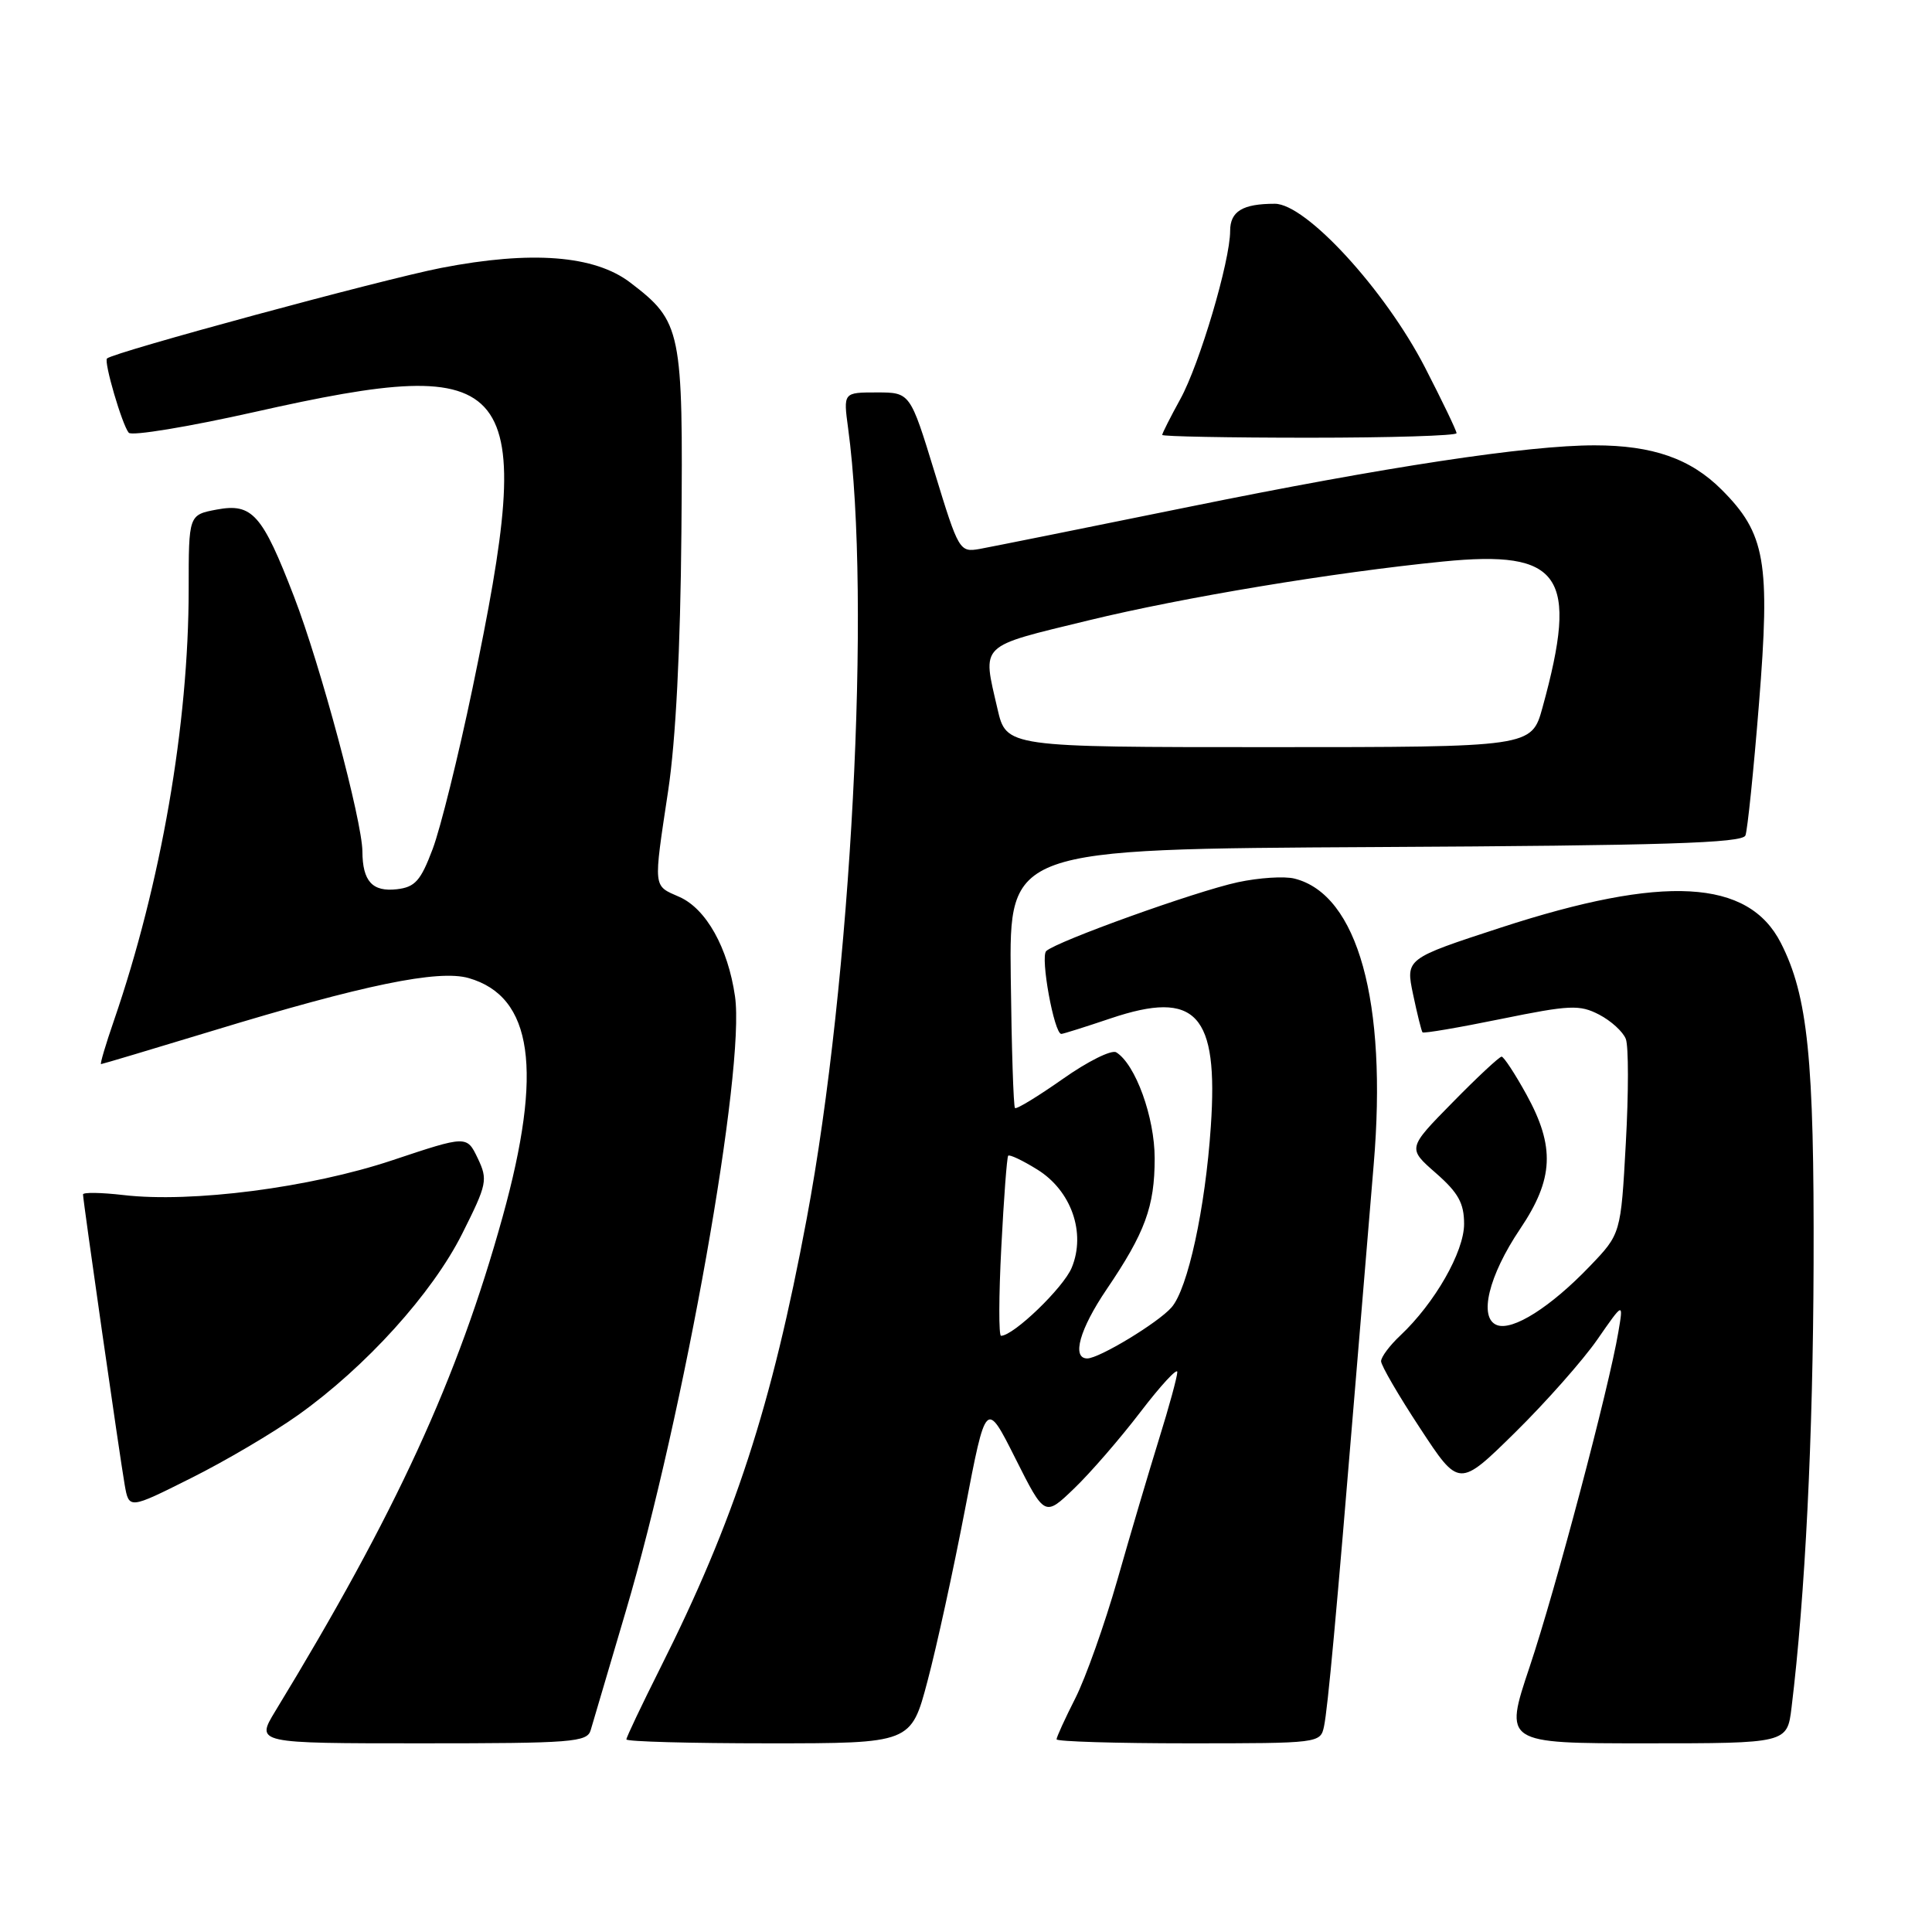 <?xml version="1.0" encoding="UTF-8" standalone="no"?>
<!DOCTYPE svg PUBLIC "-//W3C//DTD SVG 1.1//EN" "http://www.w3.org/Graphics/SVG/1.1/DTD/svg11.dtd" >
<svg xmlns="http://www.w3.org/2000/svg" xmlns:xlink="http://www.w3.org/1999/xlink" version="1.1" viewBox="0 0 256 256">
 <g >
 <path fill="currentColor"
d=" M 78.27 229.25 C 78.55 228.29 80.64 221.20 82.92 213.50 C 90.65 187.36 98.79 141.57 97.39 132.01 C 96.46 125.58 93.57 120.42 90.03 118.85 C 86.50 117.29 86.56 117.91 88.54 104.74 C 89.54 98.13 90.16 85.99 90.29 70.50 C 90.52 43.67 90.31 42.63 83.51 37.44 C 78.77 33.82 70.41 33.18 58.46 35.50 C 50.67 37.02 15.06 46.67 14.18 47.50 C 13.73 47.93 16.19 56.32 17.06 57.34 C 17.45 57.80 24.96 56.56 33.74 54.59 C 68.82 46.70 71.23 49.75 62.61 91.20 C 60.74 100.16 58.37 109.75 57.33 112.50 C 55.74 116.72 55.00 117.55 52.58 117.83 C 49.34 118.20 48.04 116.77 48.02 112.82 C 47.99 108.76 42.46 88.13 38.97 79.08 C 34.75 68.13 33.43 66.64 28.72 67.52 C 25.00 68.22 25.00 68.22 25.00 78.06 C 25.00 95.99 21.34 117.09 15.09 135.25 C 14.00 138.41 13.23 141.00 13.39 141.00 C 13.54 141.00 20.19 139.01 28.16 136.59 C 48.17 130.49 58.09 128.45 62.10 129.60 C 70.60 132.04 71.99 141.79 66.60 161.23 C 60.64 182.72 52.49 200.44 36.47 226.75 C 33.89 231.00 33.89 231.00 55.83 231.00 C 75.86 231.00 77.81 230.85 78.27 229.25 Z  M 122.90 222.75 C 124.11 218.21 126.34 207.97 127.87 200.00 C 130.65 185.50 130.65 185.50 134.54 193.24 C 138.43 200.98 138.43 200.98 142.32 197.24 C 144.47 195.18 148.42 190.62 151.11 187.10 C 153.80 183.58 156.00 181.20 156.00 181.80 C 156.00 182.40 154.91 186.41 153.57 190.70 C 152.24 194.99 149.76 203.36 148.07 209.30 C 146.37 215.24 143.86 222.31 142.49 225.02 C 141.12 227.72 140.00 230.17 140.00 230.47 C 140.00 230.76 147.87 231.00 157.48 231.00 C 174.80 231.00 174.97 230.98 175.44 228.75 C 175.94 226.36 177.08 213.98 179.55 184.00 C 180.39 173.82 181.50 160.47 182.02 154.32 C 183.85 132.74 179.91 118.52 171.53 116.42 C 170.20 116.08 166.82 116.30 164.02 116.90 C 158.45 118.10 140.03 124.72 138.63 126.02 C 137.82 126.79 139.68 137.00 140.63 137.00 C 140.87 137.00 143.82 136.07 147.20 134.93 C 158.50 131.13 161.46 134.33 160.44 149.27 C 159.71 160.12 157.39 170.79 155.23 173.24 C 153.46 175.27 145.64 180.00 144.07 180.00 C 141.97 180.00 143.06 176.12 146.63 170.85 C 151.73 163.33 153.00 159.88 153.00 153.49 C 153.00 148.04 150.46 141.02 147.91 139.44 C 147.29 139.06 144.10 140.65 140.82 142.97 C 137.53 145.28 134.68 147.02 134.49 146.82 C 134.29 146.62 134.04 138.82 133.93 129.48 C 133.73 112.50 133.73 112.50 182.26 112.24 C 220.52 112.04 230.90 111.71 231.28 110.70 C 231.55 110.00 232.36 102.17 233.07 93.29 C 234.59 74.41 233.94 70.70 228.12 64.88 C 224.01 60.77 218.98 59.01 211.30 59.01 C 202.45 59.00 183.57 61.86 157.50 67.17 C 143.75 69.97 131.28 72.47 129.80 72.74 C 127.15 73.20 127.02 72.99 123.85 62.61 C 120.60 52.00 120.60 52.00 116.17 52.00 C 111.74 52.00 111.74 52.00 112.38 56.75 C 115.46 79.43 112.81 129.88 106.89 161.50 C 102.24 186.36 97.32 201.45 87.48 221.04 C 85.02 225.95 83.00 230.19 83.00 230.48 C 83.00 230.77 91.49 231.00 101.86 231.00 C 120.72 231.00 120.72 231.00 122.90 222.75 Z  M 237.39 226.25 C 239.19 211.50 240.24 190.48 240.31 167.50 C 240.40 140.29 239.55 131.96 235.97 124.94 C 231.65 116.48 220.47 115.87 198.87 122.91 C 186.25 127.03 186.25 127.03 187.24 131.76 C 187.79 134.37 188.35 136.63 188.49 136.79 C 188.64 136.96 193.31 136.16 198.89 135.02 C 208.02 133.16 209.30 133.10 211.89 134.44 C 213.47 135.26 215.06 136.71 215.43 137.67 C 215.80 138.63 215.80 144.83 215.43 151.46 C 214.77 163.50 214.77 163.50 210.63 167.81 C 205.46 173.20 200.44 176.38 198.35 175.58 C 195.89 174.64 197.24 169.05 201.43 162.83 C 205.88 156.22 206.08 151.96 202.25 145.01 C 200.74 142.27 199.26 140.02 198.97 140.01 C 198.68 140.01 195.75 142.73 192.47 146.08 C 186.50 152.15 186.50 152.15 190.25 155.43 C 193.23 158.04 194.00 159.42 194.00 162.18 C 194.00 165.87 190.11 172.67 185.56 176.95 C 184.15 178.27 183.00 179.81 183.00 180.37 C 183.00 180.93 185.32 184.92 188.17 189.25 C 193.33 197.12 193.33 197.12 200.76 189.81 C 204.84 185.79 209.74 180.25 211.65 177.50 C 215.12 172.50 215.12 172.50 214.44 176.50 C 213.20 183.88 206.11 210.66 202.68 220.88 C 199.29 231.00 199.29 231.00 218.05 231.00 C 236.81 231.00 236.81 231.00 237.39 226.25 Z  M 39.50 187.50 C 48.48 181.11 57.28 171.38 61.25 163.46 C 64.55 156.88 64.66 156.33 63.30 153.47 C 61.85 150.45 61.85 150.45 51.99 153.74 C 41.10 157.38 25.37 159.41 16.35 158.35 C 13.41 158.01 11.00 157.97 11.00 158.27 C 11.00 159.07 15.86 192.95 16.52 196.74 C 17.09 199.98 17.09 199.98 25.29 195.87 C 29.81 193.62 36.20 189.85 39.50 187.50 Z  M 193.00 57.40 C 193.00 57.07 191.11 53.14 188.80 48.65 C 183.50 38.39 173.05 27.00 168.92 27.00 C 164.65 27.00 163.00 28.00 163.00 30.60 C 163.00 34.58 158.96 48.23 156.40 52.88 C 155.08 55.28 154.00 57.42 154.00 57.63 C 154.00 57.83 162.78 58.00 173.50 58.00 C 184.22 58.00 193.00 57.73 193.00 57.40 Z  M 132.68 165.25 C 133.01 158.79 133.42 153.34 133.59 153.14 C 133.76 152.94 135.48 153.75 137.43 154.96 C 141.95 157.75 143.92 163.35 142.01 167.97 C 140.92 170.62 134.30 177.00 132.64 177.00 C 132.33 177.00 132.34 171.71 132.68 165.25 Z  M 132.17 93.92 C 130.16 85.19 129.55 85.78 144.25 82.20 C 156.84 79.14 176.62 75.86 191.16 74.41 C 206.91 72.84 209.22 76.21 204.39 93.75 C 202.94 99.00 202.94 99.00 168.14 99.00 C 133.34 99.00 133.34 99.00 132.17 93.92 Z "/>
</g>
</svg>